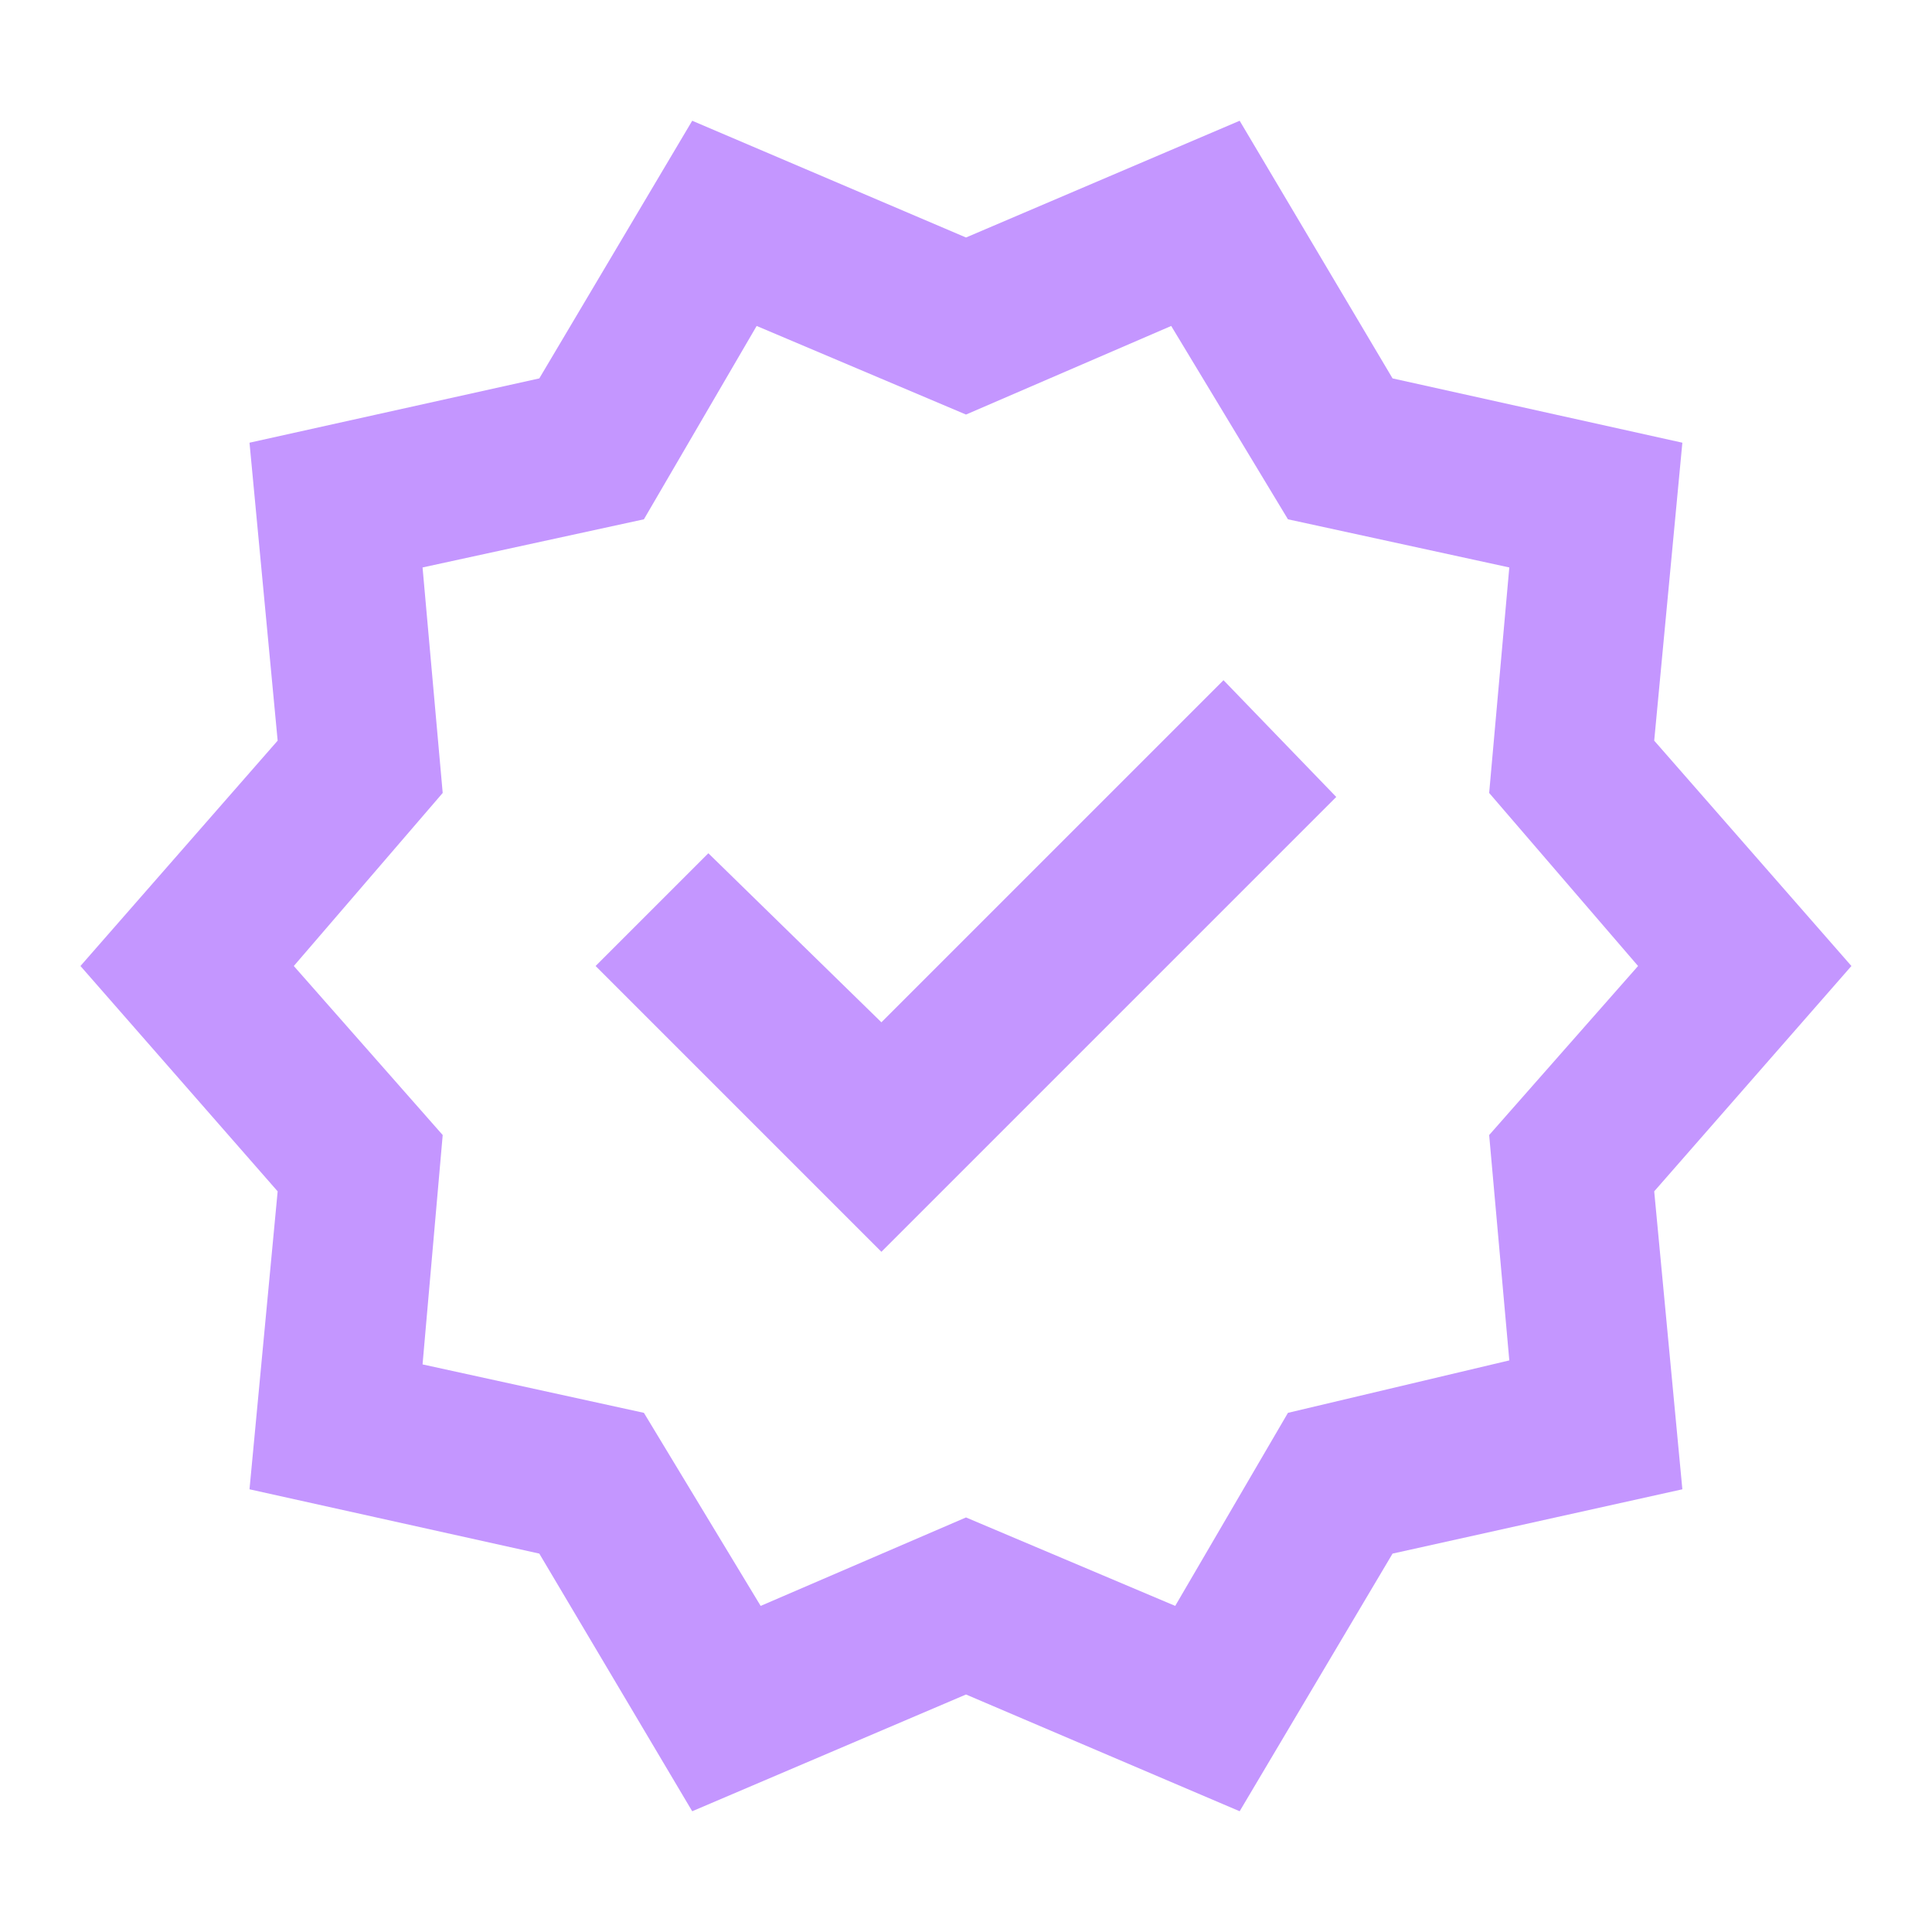 <svg width="14" height="14" viewBox="0 0 14 14" fill="none" xmlns="http://www.w3.org/2000/svg">
<rect width="14" height="14" fill="#FFEBEB"/>
<g id="Profesionales">
<rect width="1512" height="3835" transform="translate(-299 -663)" fill="white"/>
<g id="Frame 1376">
<g id="card" clip-path="url(#clip0_1_2)">
<rect id="Rectangle 1" x="-136.5" y="-142.5" width="262" height="317" rx="9.5" fill="white" stroke="#CAC4D0"/>
<g id="new_releases">
<mask id="mask0_1_2" style="mask-type:alpha" maskUnits="userSpaceOnUse" x="0" y="0" width="14" height="14">
<rect id="Bounding box" width="14" height="14" fill="#D9D9D9"/>
</mask>
<g mask="url(#mask0_1_2)">
<path id="new_releases_2" d="M5.016 13.125L3.908 11.258L1.808 10.792L2.012 8.633L0.583 7L2.012 5.367L1.808 3.208L3.908 2.742L5.016 0.875L7 1.721L8.983 0.875L10.091 2.742L12.191 3.208L11.987 5.367L13.416 7L11.987 8.633L12.191 10.792L10.091 11.258L8.983 13.125L7 12.279L5.016 13.125ZM5.512 11.637L7 10.996L8.516 11.637L9.333 10.238L10.937 9.858L10.791 8.225L11.87 7L10.791 5.746L10.937 4.112L9.333 3.763L8.487 2.362L7 3.004L5.483 2.362L4.666 3.763L3.062 4.112L3.208 5.746L2.129 7L3.208 8.225L3.062 9.887L4.666 10.238L5.512 11.637ZM6.387 9.071L9.683 5.775L8.866 4.929L6.387 7.408L5.133 6.183L4.316 7L6.387 9.071Z" fill="#C496FF"/>
</g>
</g>
</g>
</g>
</g>
<defs>
<clipPath id="clip0_1_2">
<rect width="263" height="318" fill="white" transform="translate(-137 -143)"/>
</clipPath>
</defs>
</svg>
